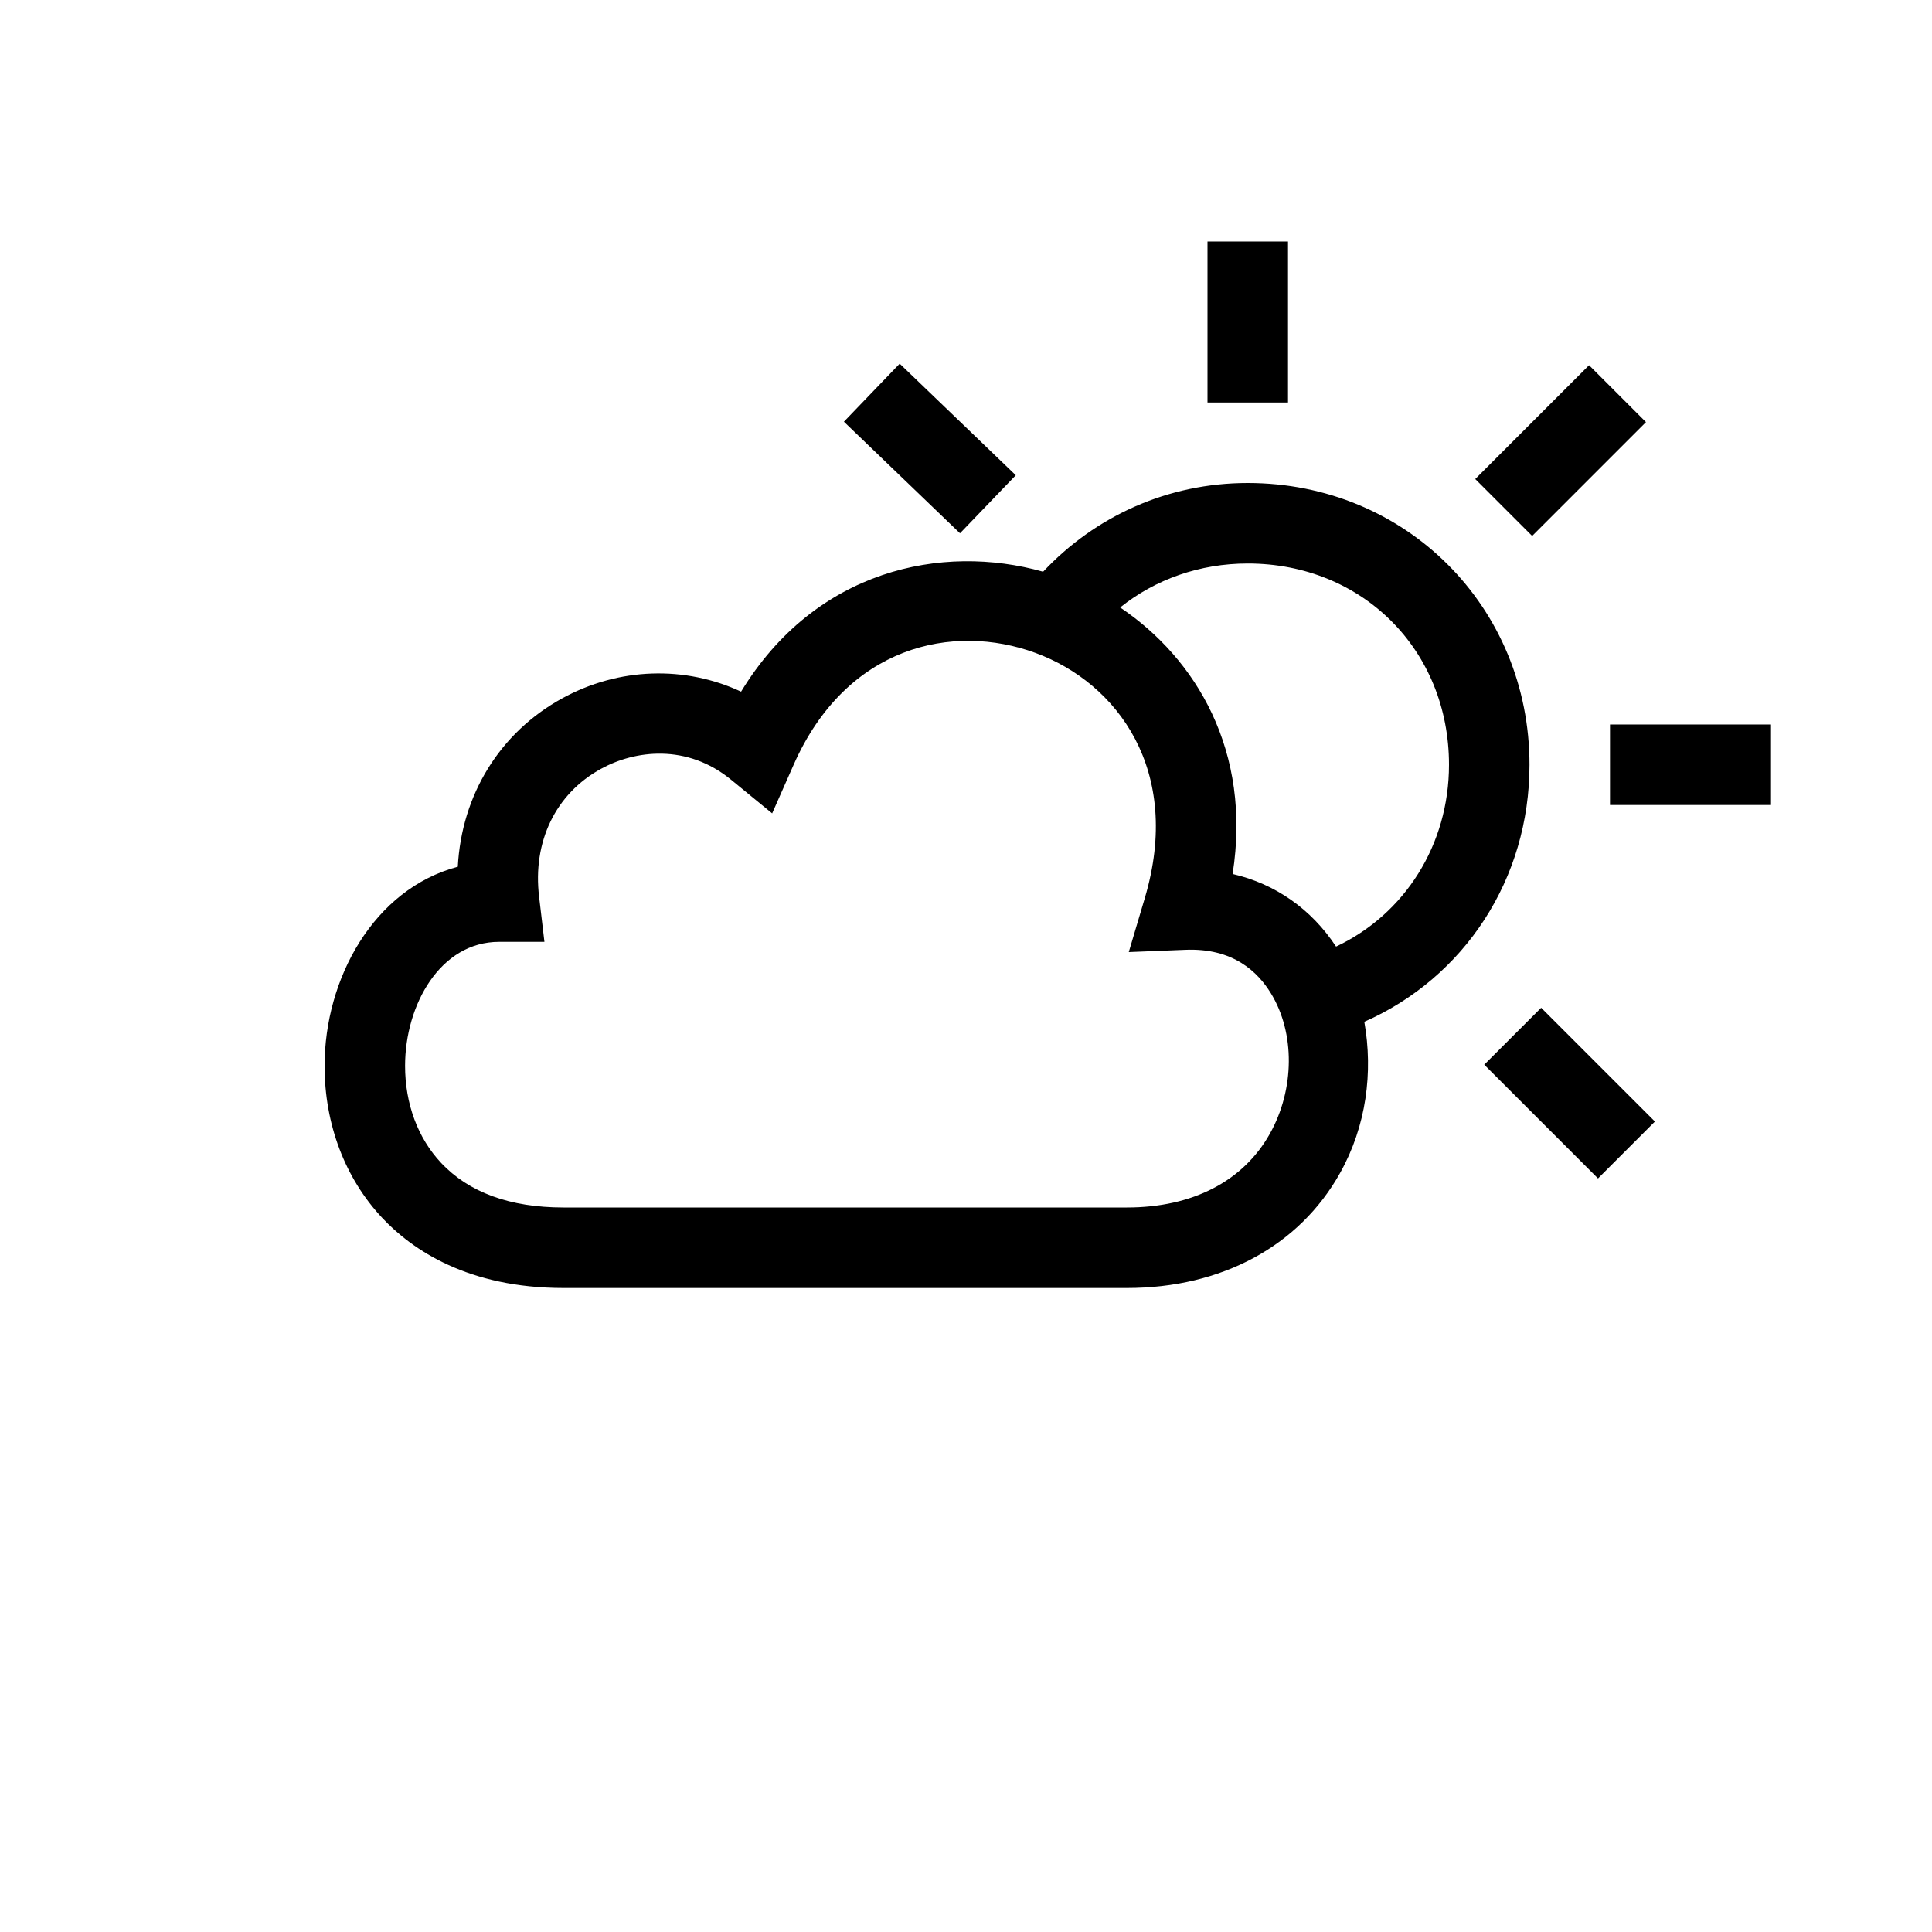<?xml version="1.0" encoding="utf-8"?>
<!-- Generator: Adobe Illustrator 20.0.0, SVG Export Plug-In . SVG Version: 6.00 Build 0)  -->
<svg version="1.1" xmlns="http://www.w3.org/2000/svg" xmlns:xlink="http://www.w3.org/1999/xlink" x="0px" y="0px"
	 viewBox="0 0 24 24" enable-background="new 0 0 24 24" xml:space="preserve">
<path d="M19,9.5C19,7.538,17.463,6,15.5,6c-0.992,0-1.89,0.409-2.542,1.102
	c-1.256-0.354-2.828-0.028-3.752,1.49c-0.694-0.324-1.516-0.304-2.222,0.083
	c-0.779,0.427-1.25,1.203-1.297,2.092c-1.046,0.278-1.655,1.392-1.655,2.474
	c0,0.725,0.254,1.396,0.716,1.888C5.121,15.526,5.814,16,7,16h7
	c1.175,0,2.14-0.521,2.647-1.429c0.326-0.582,0.412-1.253,0.301-1.878
	C18.192,12.144,19,10.92,19,9.5z M15.775,14.083C15.444,14.674,14.813,15,14,15H7
	c-0.665,0-1.176-0.187-1.522-0.556c-0.288-0.307-0.446-0.734-0.446-1.204
	c0-0.757,0.437-1.54,1.168-1.54h0.563L6.697,11.141
	c-0.083-0.687,0.205-1.281,0.768-1.59c0.42-0.231,1.066-0.317,1.618,0.136
	l0.509,0.417l0.266-0.602c0.655-1.483,1.981-1.768,3.006-1.391
	c1.015,0.373,1.829,1.46,1.357,3.046l-0.199,0.67l0.698-0.028
	c0.603-0.027,0.908,0.28,1.067,0.539C16.089,12.83,16.084,13.531,15.775,14.083z
	 M16.597,11.759c-0.306-0.465-0.753-0.779-1.285-0.902
	c0.239-1.524-0.451-2.674-1.397-3.311C14.352,7.196,14.905,7,15.5,7
	C16.925,7,18,8.075,18,9.5C18,10.495,17.45,11.357,16.597,11.759z"/>
<rect x="15" y="3" width="1" height="2"/>
<rect x="11.05" y="4.571" transform="matrix(0.693 -0.721 0.721 0.693 -0.47 10.038)" width="1" height="2"/>
<rect x="19" y="12.571" transform="matrix(0.707 -0.707 0.707 0.707 -3.883 17.771)" width="1" height="1.999"/>
<rect x="20" y="9" width="2" height="1"/>
<rect x="18.389" y="5.096" transform="matrix(0.707 -0.707 0.707 0.707 1.722 15.349)" width="2" height="1"/>
</svg>
